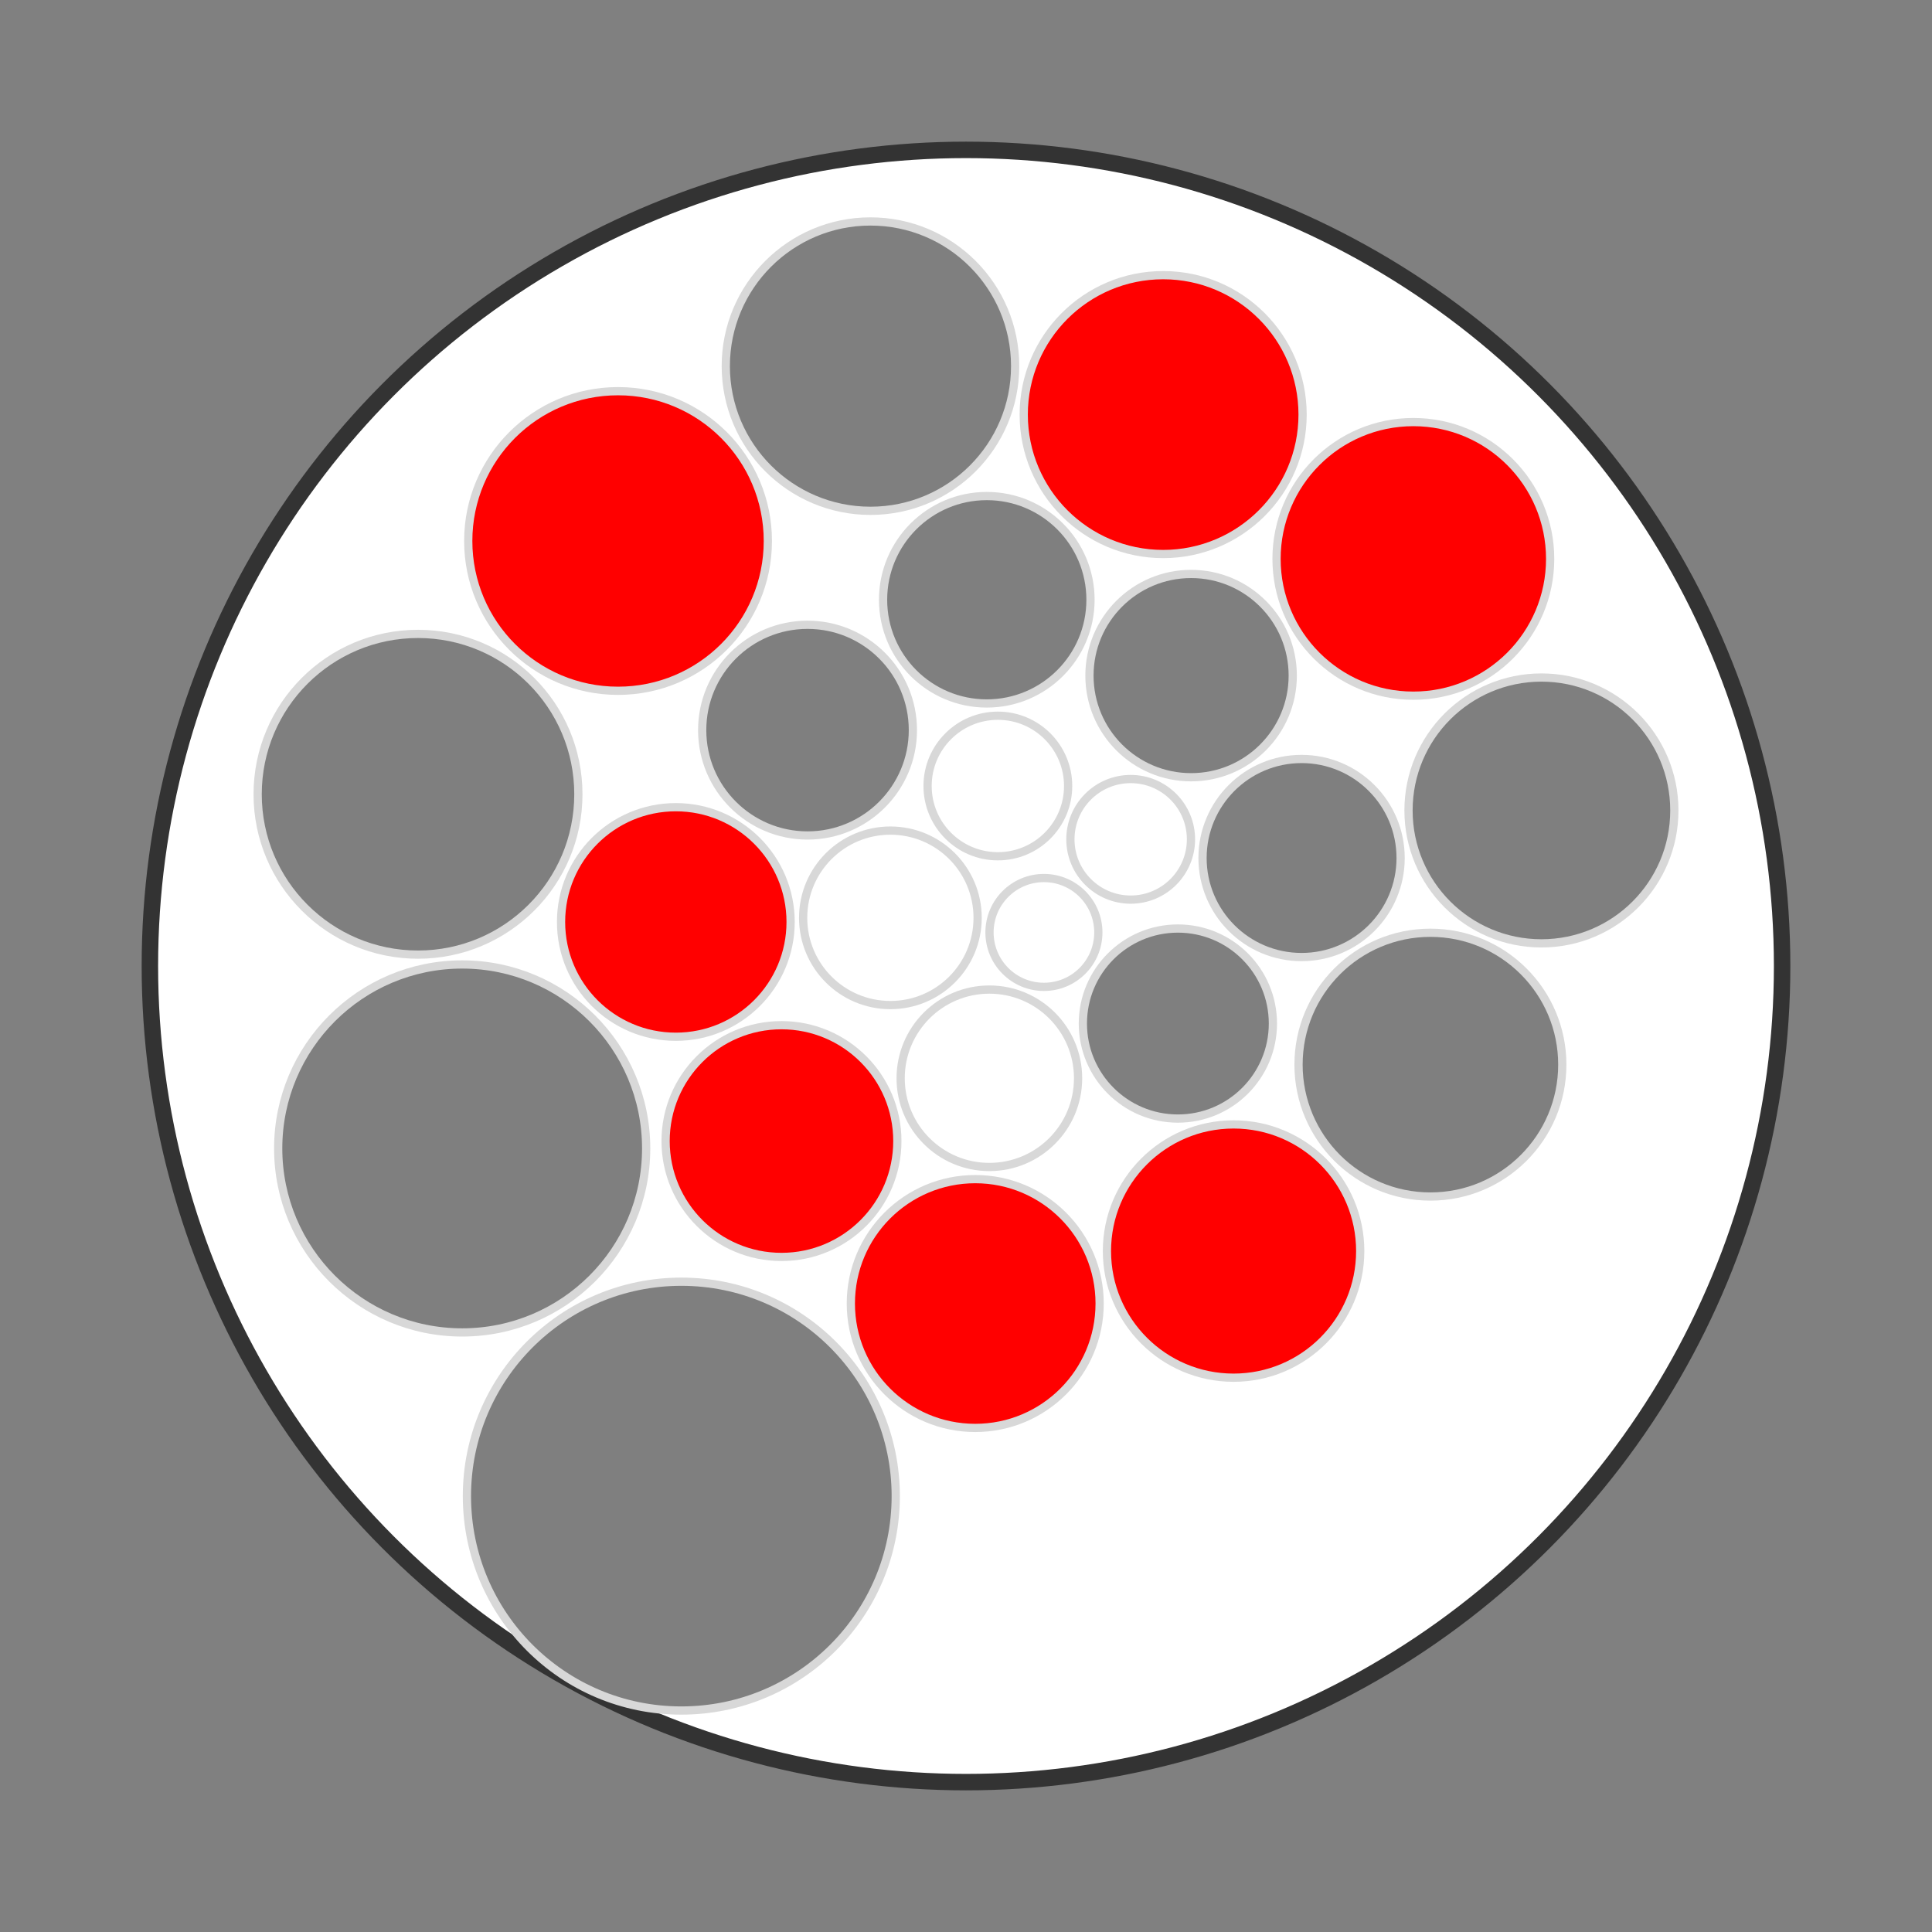 <?xml version="1.0" encoding="UTF-8" standalone="no"?>
<!-- Created with Inkscape (http://www.inkscape.org/) -->

<svg
   xmlns:dc="http://purl.org/dc/elements/1.1/"
   xmlns:cc="http://creativecommons.org/ns#"
   xmlns:rdf="http://www.w3.org/1999/02/22-rdf-syntax-ns#"
   xmlns:svg="http://www.w3.org/2000/svg"
   xmlns="http://www.w3.org/2000/svg"
   xmlns:sodipodi="http://sodipodi.sourceforge.net/DTD/sodipodi-0.dtd"
   xmlns:inkscape="http://www.inkscape.org/namespaces/inkscape"
   width="66.274mm"
   height="66.274mm"
   viewBox="0 0 234.828 234.828"
   id="svg5268"
   version="1.1"
   inkscape:version="0.91 r13725"
   sodipodi:docname="cviz.svg">
  <rect x="0" y="0" width="234.828" height="234.828" fill="#808080" stroke="none"/>
  <defs
     id="defs5270" />
  <sodipodi:namedview
     id="base"
     pagecolor="#ffffff"
     bordercolor="#666666"
     borderopacity="1.0"
     inkscape:pageopacity="0.0"
     inkscape:pageshadow="2"
     inkscape:zoom="6.3141126"
     inkscape:cx="117.41383"
     inkscape:cy="117.41385"
     inkscape:document-units="px"
     inkscape:current-layer="layer1"
     showgrid="false"
     fit-margin-top="5"
     fit-margin-left="5"
     fit-margin-right="5"
     fit-margin-bottom="5"
     inkscape:window-width="2560"
     inkscape:window-height="1391"
     inkscape:window-x="0"
     inkscape:window-y="1"
     inkscape:window-maximized="1" />
  <g
     inkscape:label="Layer 1"
     inkscape:groupmode="layer"
     id="layer1"
     transform="translate(-220.052,-473.263)">
    <circle
       cy="590.677"
       cx="337.466"
       id="circle776"
       style="fill:#ffffff;stroke:#333333;stroke-width:2;stroke-miterlimit:4;stroke-dasharray:none;stroke-opacity:1"
       r="99.197"
       class="node" />
    <circle
       cy="517.766"
       cx="325.854"
       id="circle778"
       style="fill:#7f7f7f;stroke:#d8d8d8"
       r="17.585"
       class="node node--leaf-Control" />
    <circle
       cy="568.798"
       cx="341.338"
       id="circle780"
       style="fill:#ffffff;stroke:#d8d8d8"
       r="8.542"
       class="node node--leaf-neutral" />
    <circle
       cy="586.598"
       cx="346.937"
       id="circle782"
       style="fill:#ffffff;stroke:#d8d8d8"
       r="6.614"
       class="node node--leaf-neutral" />
    <circle
       cy="597.672"
       cx="363.22"
       id="circle784"
       style="fill:#7f7f7f;stroke:#d8d8d8"
       r="11.549"
       class="node node--leaf-Control" />
    <circle
       cy="523.655"
       cx="361.43"
       id="circle786"
       style="fill:#ff0000;stroke:#d8d8d8"
       r="16.947"
       class="node node--leaf-Smoke" />
    <circle
       cy="575.28"
       cx="357.483"
       id="circle788"
       style="fill:#ffffff;stroke:#d8d8d8"
       r="7.328"
       class="node node--leaf-neutral" />
    <circle
       cy="584.822"
       cx="328.275"
       id="circle790"
       style="fill:#ffffff;stroke:#d8d8d8"
       r="10.604"
       class="node node--leaf-neutral" />
    <circle
       cy="631.702"
       cx="338.589"
       id="circle796"
       style="fill:#ff0000;stroke:#d8d8d8"
       r="15.12"
       class="node node--leaf-Smoke" />
    <circle
       cy="577.552"
       cx="378.254"
       id="circle798"
       style="fill:#7f7f7f;stroke:#d8d8d8"
       r="12.038"
       class="node node--leaf-Control" />
    <circle
       cy="562.008"
       cx="318.205"
       id="circle800"
       style="fill:#7f7f7f;stroke:#d8d8d8"
       r="12.805"
       class="node node--leaf-Control" />
    <circle
       cy="611.956"
       cx="315.038"
       id="circle802"
       style="fill:#ff0000;stroke:#d8d8d8"
       r="14.084"
       class="node node--leaf-Smoke" />
    <circle
       cy="555.38"
       cx="364.826"
       id="circle806"
       style="fill:#7f7f7f;stroke:#d8d8d8"
       r="12.355"
       class="node node--leaf-Control" />
    <circle
       cy="571.77"
       cx="407.408"
       id="circle808"
       style="fill:#7f7f7f;stroke:#d8d8d8"
       r="16.156"
       class="node node--leaf-Control" />
    <circle
       cy="585.326"
       cx="302.197"
       id="circle810"
       style="fill:#ff0000;stroke:#d8d8d8"
       r="13.951"
       class="node node--leaf-Smoke" />
    <circle
       cy="569.803"
       cx="270.86"
       id="circle812"
       style="fill:#7f7f7f;stroke:#d8d8d8"
       r="19.491"
       class="node node--leaf-Control" />
    <circle
       cy="602.667"
       cx="393.914"
       id="circle814"
       style="fill:#7f7f7f;stroke:#d8d8d8"
       r="16.03"
       class="node node--leaf-Control" />
    <circle
       cy="625.325"
       cx="369.989"
       id="circle816"
       style="fill:#ff0000;stroke:#d8d8d8"
       r="15.393"
       class="node node--leaf-Smoke" />
    <circle
       cy="541.193"
       cx="391.839"
       id="circle822"
       style="fill:#ff0000;stroke:#d8d8d8"
       r="16.628"
       class="node node--leaf-Smoke" />
    <circle
       cy="546.161"
       cx="339.992"
       id="circle824"
       style="fill:#7f7f7f;stroke:#d8d8d8"
       r="12.606"
       class="node node--leaf-Control" />
    <circle
       cy="655.111"
       cx="302.866"
       id="circle826"
       style="fill:#7f7f7f;stroke:#d8d8d8"
       r="26.061"
       class="node node--leaf-Control" />
    <circle
       cy="604.324"
       cx="340.306"
       id="circle828"
       style="fill:#ffffff;stroke:#d8d8d8"
       r="10.783"
       class="node node--leaf-neutral" />
    <circle
       cy="612.853"
       cx="276.228"
       id="circle830"
       style="fill:#7f7f7f;stroke:#d8d8d8"
       r="22.363"
       class="node node--leaf-Control" />
    <circle
       cy="539.018"
       cx="295.173"
       id="circle832"
       style="fill:#ff0000;stroke:#d8d8d8"
       r="18.208"
       class="node node--leaf-Smoke" />
  </g>
</svg>

